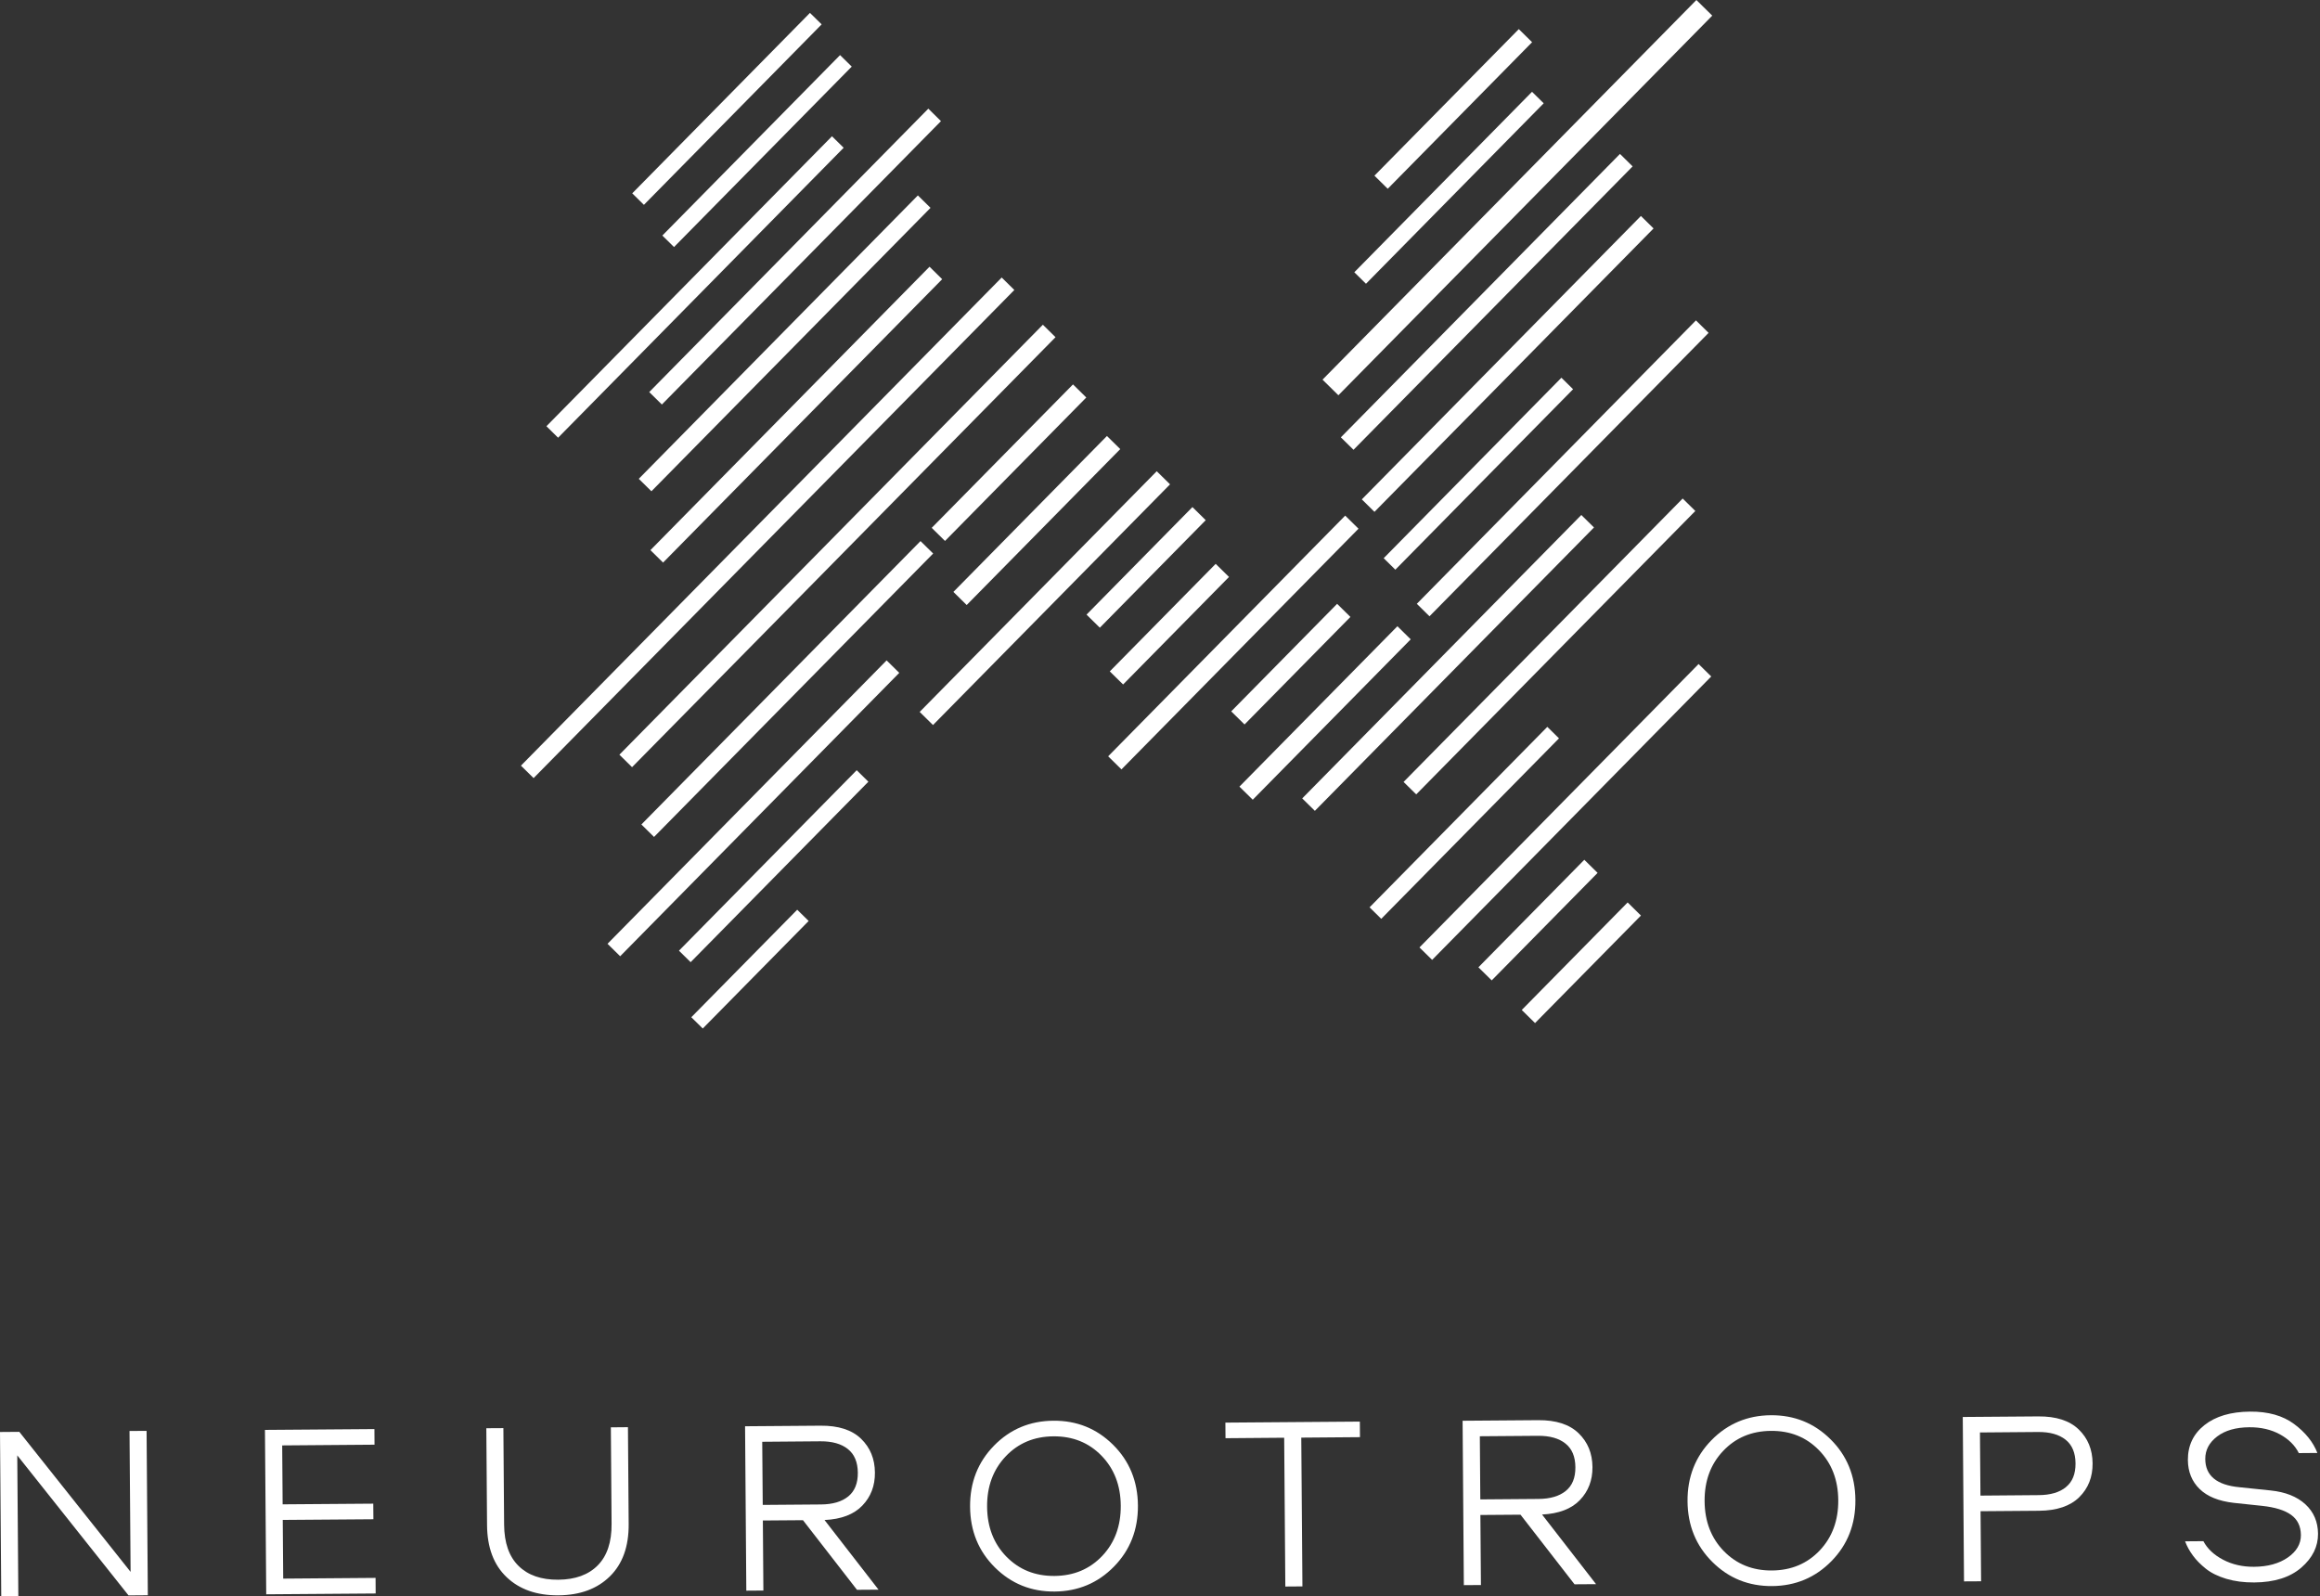 <svg width="93" height="64" viewBox="0 0 93 64" fill="none" xmlns="http://www.w3.org/2000/svg">
<rect x="0" y="0" width="93" height="64" fill="#333333" stroke="none"/>
<path d="M32.468 0.517L25.344 7.751L25.812 8.212L32.937 0.977L32.468 0.517Z" fill="white"/>
<path d="M33.675 2.209L26.551 9.443L27.019 9.904L34.143 2.67L33.675 2.209Z" fill="white"/>
<path d="M62.026 29.14L54.901 36.375L55.369 36.836L62.494 29.601L62.026 29.14Z" fill="white"/>
<path d="M62.591 15.143L55.467 22.378L55.934 22.839L63.059 15.604L62.591 15.143Z" fill="white"/>
<path d="M33.351 5.463L21.904 17.087L22.372 17.548L33.819 5.924L33.351 5.463Z" fill="white"/>
<path d="M61.413 3.68L54.289 10.915L54.757 11.376L61.881 4.141L61.413 3.68Z" fill="white"/>
<path d="M34.342 30.878L27.217 38.113L27.685 38.574L34.81 31.339L34.342 30.878Z" fill="white"/>
<path d="M43.012 15.411L37.349 21.162L37.882 21.687L43.545 15.936L43.012 15.411Z" fill="white"/>
<path d="M44.373 17.479L38.218 23.73L38.751 24.255L44.907 18.004L44.373 17.479Z" fill="white"/>
<path d="M31.957 36.471L27.712 40.781L28.171 41.233L32.416 36.922L31.957 36.471Z" fill="white"/>
<path d="M47.8 20.329L43.555 24.64L44.088 25.165L48.333 20.854L47.8 20.329Z" fill="white"/>
<path d="M53.6 24.208L49.355 28.519L49.889 29.044L54.133 24.733L53.6 24.208Z" fill="white"/>
<path d="M56.017 25.106L49.684 31.536L50.218 32.061L56.55 25.631L56.017 25.106Z" fill="white"/>
<path d="M60.883 1.167L55.096 7.043L55.629 7.568L61.416 1.692L60.883 1.167Z" fill="white"/>
<path d="M63.509 34.469L59.264 38.779L59.797 39.304L64.042 34.994L63.509 34.469Z" fill="white"/>
<path d="M65.246 36.179L61.001 40.49L61.534 41.015L65.779 36.705L65.246 36.179Z" fill="white"/>
<path d="M48.732 22.605L44.487 26.916L45.021 27.441L49.266 23.13L48.732 22.605Z" fill="white"/>
<path d="M46.369 18.892L36.867 28.541L37.4 29.067L46.903 19.417L46.369 18.892Z" fill="white"/>
<path d="M53.924 20.671L44.422 30.32L44.955 30.845L54.457 21.196L53.924 20.671Z" fill="white"/>
<path d="M37.213 4.356L26.025 15.718L26.532 16.217L37.72 4.856L37.213 4.356Z" fill="white"/>
<path d="M36.794 7.834L25.606 19.196L26.113 19.695L37.301 8.333L36.794 7.834Z" fill="white"/>
<path d="M68.002 0L53.015 15.22L53.651 15.846L68.638 0.627L68.002 0Z" fill="white"/>
<path d="M37.261 10.693L26.073 22.055L26.58 22.554L37.768 11.193L37.261 10.693Z" fill="white"/>
<path d="M67.984 12.845L56.795 24.207L57.303 24.707L68.491 13.345L67.984 12.845Z" fill="white"/>
<path d="M40.154 11.126L20.883 30.695L21.39 31.194L40.661 11.625L40.154 11.126Z" fill="white"/>
<path d="M63.389 20.646L52.201 32.008L52.708 32.507L63.897 21.146L63.389 20.646Z" fill="white"/>
<path d="M65.778 8.659L54.59 20.02L55.097 20.52L66.285 9.158L65.778 8.659Z" fill="white"/>
<path d="M64.939 6.171L53.75 17.533L54.257 18.032L65.446 6.671L64.939 6.171Z" fill="white"/>
<path d="M67.452 19.986L56.264 31.348L56.771 31.847L67.959 20.485L67.452 19.986Z" fill="white"/>
<path d="M35.541 26.475L24.353 37.837L24.86 38.336L36.048 26.975L35.541 26.475Z" fill="white"/>
<path d="M68.09 26.621L56.901 37.983L57.409 38.482L68.597 27.12L68.09 26.621Z" fill="white"/>
<path d="M36.9 21.692L25.711 33.053L26.218 33.553L37.407 22.191L36.9 21.692Z" fill="white"/>
<path d="M41.805 13.018L24.829 30.256L25.337 30.756L42.312 13.518L41.805 13.018Z" fill="white"/>
<path d="M5.192 57.368L5.876 57.364L5.926 63.954L5.152 63.96L0.692 58.346L0.735 63.994L0.05 64L0 57.409L0.774 57.403L5.235 63.017L5.192 57.37V57.368Z" fill="white"/>
<path d="M15.013 57.918L11.312 57.947L11.33 60.309L14.963 60.282L14.968 60.907L11.335 60.934L11.353 63.287L15.055 63.258L15.059 63.883L10.672 63.916L10.621 57.325L15.009 57.292L15.013 57.917V57.918Z" fill="white"/>
<path d="M19.524 61.14L19.495 57.258L20.179 57.254L20.208 61.124C20.214 61.853 20.406 62.403 20.787 62.778C21.167 63.153 21.699 63.337 22.38 63.331C23.061 63.326 23.59 63.133 23.963 62.754C24.338 62.374 24.522 61.819 24.516 61.092L24.487 57.222L25.172 57.216L25.201 61.097C25.208 61.998 24.957 62.697 24.448 63.197C23.939 63.697 23.252 63.951 22.384 63.957C21.517 63.963 20.826 63.721 20.309 63.229C19.792 62.737 19.53 62.04 19.524 61.141V61.14Z" fill="white"/>
<path d="M35.072 59.037C35.077 59.566 34.908 60.007 34.566 60.361C34.225 60.715 33.721 60.907 33.052 60.938L35.217 63.73L34.353 63.736L32.188 60.945L30.58 60.957L30.601 63.765L29.917 63.77L29.867 57.179L32.895 57.156C33.609 57.15 34.15 57.325 34.516 57.679C34.883 58.034 35.068 58.485 35.072 59.035V59.037ZM34.003 59.992C34.262 59.782 34.391 59.465 34.387 59.041C34.383 58.618 34.251 58.301 33.987 58.092C33.724 57.882 33.358 57.779 32.889 57.782L30.555 57.801L30.575 60.332L32.908 60.314C33.378 60.311 33.743 60.204 34.003 59.992Z" fill="white"/>
<path d="M39.844 57.958C40.49 57.298 41.284 56.964 42.224 56.957C43.164 56.949 43.961 57.27 44.618 57.921C45.275 58.572 45.607 59.383 45.615 60.355C45.622 61.327 45.302 62.144 44.656 62.804C44.01 63.464 43.216 63.797 42.277 63.805C41.337 63.813 40.54 63.491 39.883 62.84C39.227 62.19 38.894 61.379 38.887 60.407C38.879 59.434 39.199 58.618 39.845 57.958H39.844ZM40.343 62.406C40.854 62.929 41.495 63.186 42.27 63.18C43.044 63.174 43.682 62.906 44.184 62.377C44.685 61.847 44.933 61.175 44.927 60.361C44.921 59.547 44.662 58.88 44.153 58.357C43.643 57.834 43.001 57.577 42.227 57.583C41.453 57.589 40.814 57.857 40.313 58.388C39.812 58.918 39.563 59.59 39.569 60.404C39.575 61.217 39.834 61.885 40.343 62.407V62.406Z" fill="white"/>
<path d="M49.121 57.033L54.511 56.992L54.516 57.616L52.163 57.635L52.209 63.599L51.524 63.604L51.478 57.639L49.126 57.658L49.121 57.033Z" fill="white"/>
<path d="M63.836 58.816C63.84 59.344 63.671 59.786 63.33 60.14C62.989 60.493 62.484 60.685 61.815 60.718L63.98 63.509L63.117 63.515L60.951 60.724L59.343 60.736L59.365 63.544L58.68 63.549L58.63 56.958L61.658 56.935C62.373 56.929 62.914 57.104 63.279 57.458C63.647 57.813 63.831 58.264 63.836 58.814V58.816ZM62.766 59.771C63.027 59.561 63.155 59.244 63.151 58.82C63.148 58.397 63.016 58.08 62.752 57.871C62.489 57.661 62.123 57.559 61.654 57.562L59.321 57.58L59.34 60.111L61.673 60.093C62.143 60.09 62.508 59.981 62.767 59.771H62.766Z" fill="white"/>
<path d="M68.606 57.738C69.252 57.078 70.046 56.745 70.986 56.737C71.926 56.73 72.723 57.051 73.38 57.702C74.037 58.352 74.369 59.163 74.376 60.135C74.384 61.108 74.064 61.925 73.418 62.584C72.772 63.244 71.978 63.578 71.038 63.586C70.097 63.593 69.3 63.272 68.644 62.621C67.987 61.97 67.655 61.16 67.647 60.187C67.639 59.215 67.959 58.398 68.606 57.738ZM69.105 62.187C69.616 62.709 70.257 62.967 71.032 62.961C71.806 62.955 72.444 62.686 72.946 62.158C73.447 61.627 73.695 60.955 73.689 60.142C73.683 59.328 73.424 58.66 72.915 58.138C72.405 57.615 71.763 57.357 70.989 57.364C70.215 57.37 69.576 57.638 69.075 58.168C68.572 58.698 68.325 59.37 68.331 60.184C68.337 60.998 68.596 61.665 69.105 62.188V62.187Z" fill="white"/>
<path d="M83.328 57.307C83.695 57.662 83.879 58.113 83.884 58.663C83.889 59.214 83.71 59.666 83.349 60.023C82.988 60.379 82.45 60.561 81.735 60.567L79.393 60.585L79.415 63.394L78.73 63.398L78.68 56.807L81.706 56.784C82.421 56.778 82.962 56.953 83.328 57.307ZM82.814 59.619C83.075 59.408 83.203 59.092 83.2 58.668C83.197 58.244 83.064 57.927 82.801 57.718C82.537 57.508 82.171 57.406 81.702 57.409L79.369 57.428L79.389 59.959L81.722 59.94C82.191 59.937 82.557 59.831 82.816 59.619H82.814Z" fill="white"/>
<path d="M87.59 61.792L88.325 61.786C88.486 62.089 88.748 62.337 89.114 62.529C89.48 62.721 89.894 62.816 90.358 62.813C90.906 62.808 91.357 62.685 91.709 62.441C92.061 62.197 92.237 61.895 92.234 61.539C92.23 61.188 92.101 60.92 91.845 60.733C91.589 60.547 91.199 60.425 90.676 60.37L89.544 60.25C88.942 60.181 88.485 59.997 88.175 59.695C87.866 59.393 87.709 59.008 87.704 58.537C87.7 57.955 87.921 57.487 88.369 57.132C88.817 56.778 89.423 56.599 90.191 56.592C90.92 56.586 91.51 56.752 91.962 57.089C92.415 57.426 92.726 57.813 92.895 58.249L92.151 58.255C91.997 57.946 91.743 57.694 91.391 57.502C91.039 57.31 90.63 57.216 90.167 57.219C89.625 57.223 89.193 57.347 88.875 57.59C88.556 57.834 88.398 58.135 88.401 58.493C88.405 59.162 88.863 59.538 89.769 59.623L91.02 59.753C91.616 59.814 92.081 60 92.415 60.308C92.749 60.617 92.916 61.009 92.921 61.486C92.925 62.002 92.701 62.455 92.252 62.845C91.801 63.235 91.173 63.435 90.365 63.441C89.955 63.444 89.582 63.395 89.247 63.296C88.911 63.195 88.639 63.061 88.425 62.891C88.212 62.72 88.038 62.545 87.906 62.363C87.772 62.182 87.668 61.993 87.593 61.795L87.59 61.792Z" fill="white"/>
</svg>
